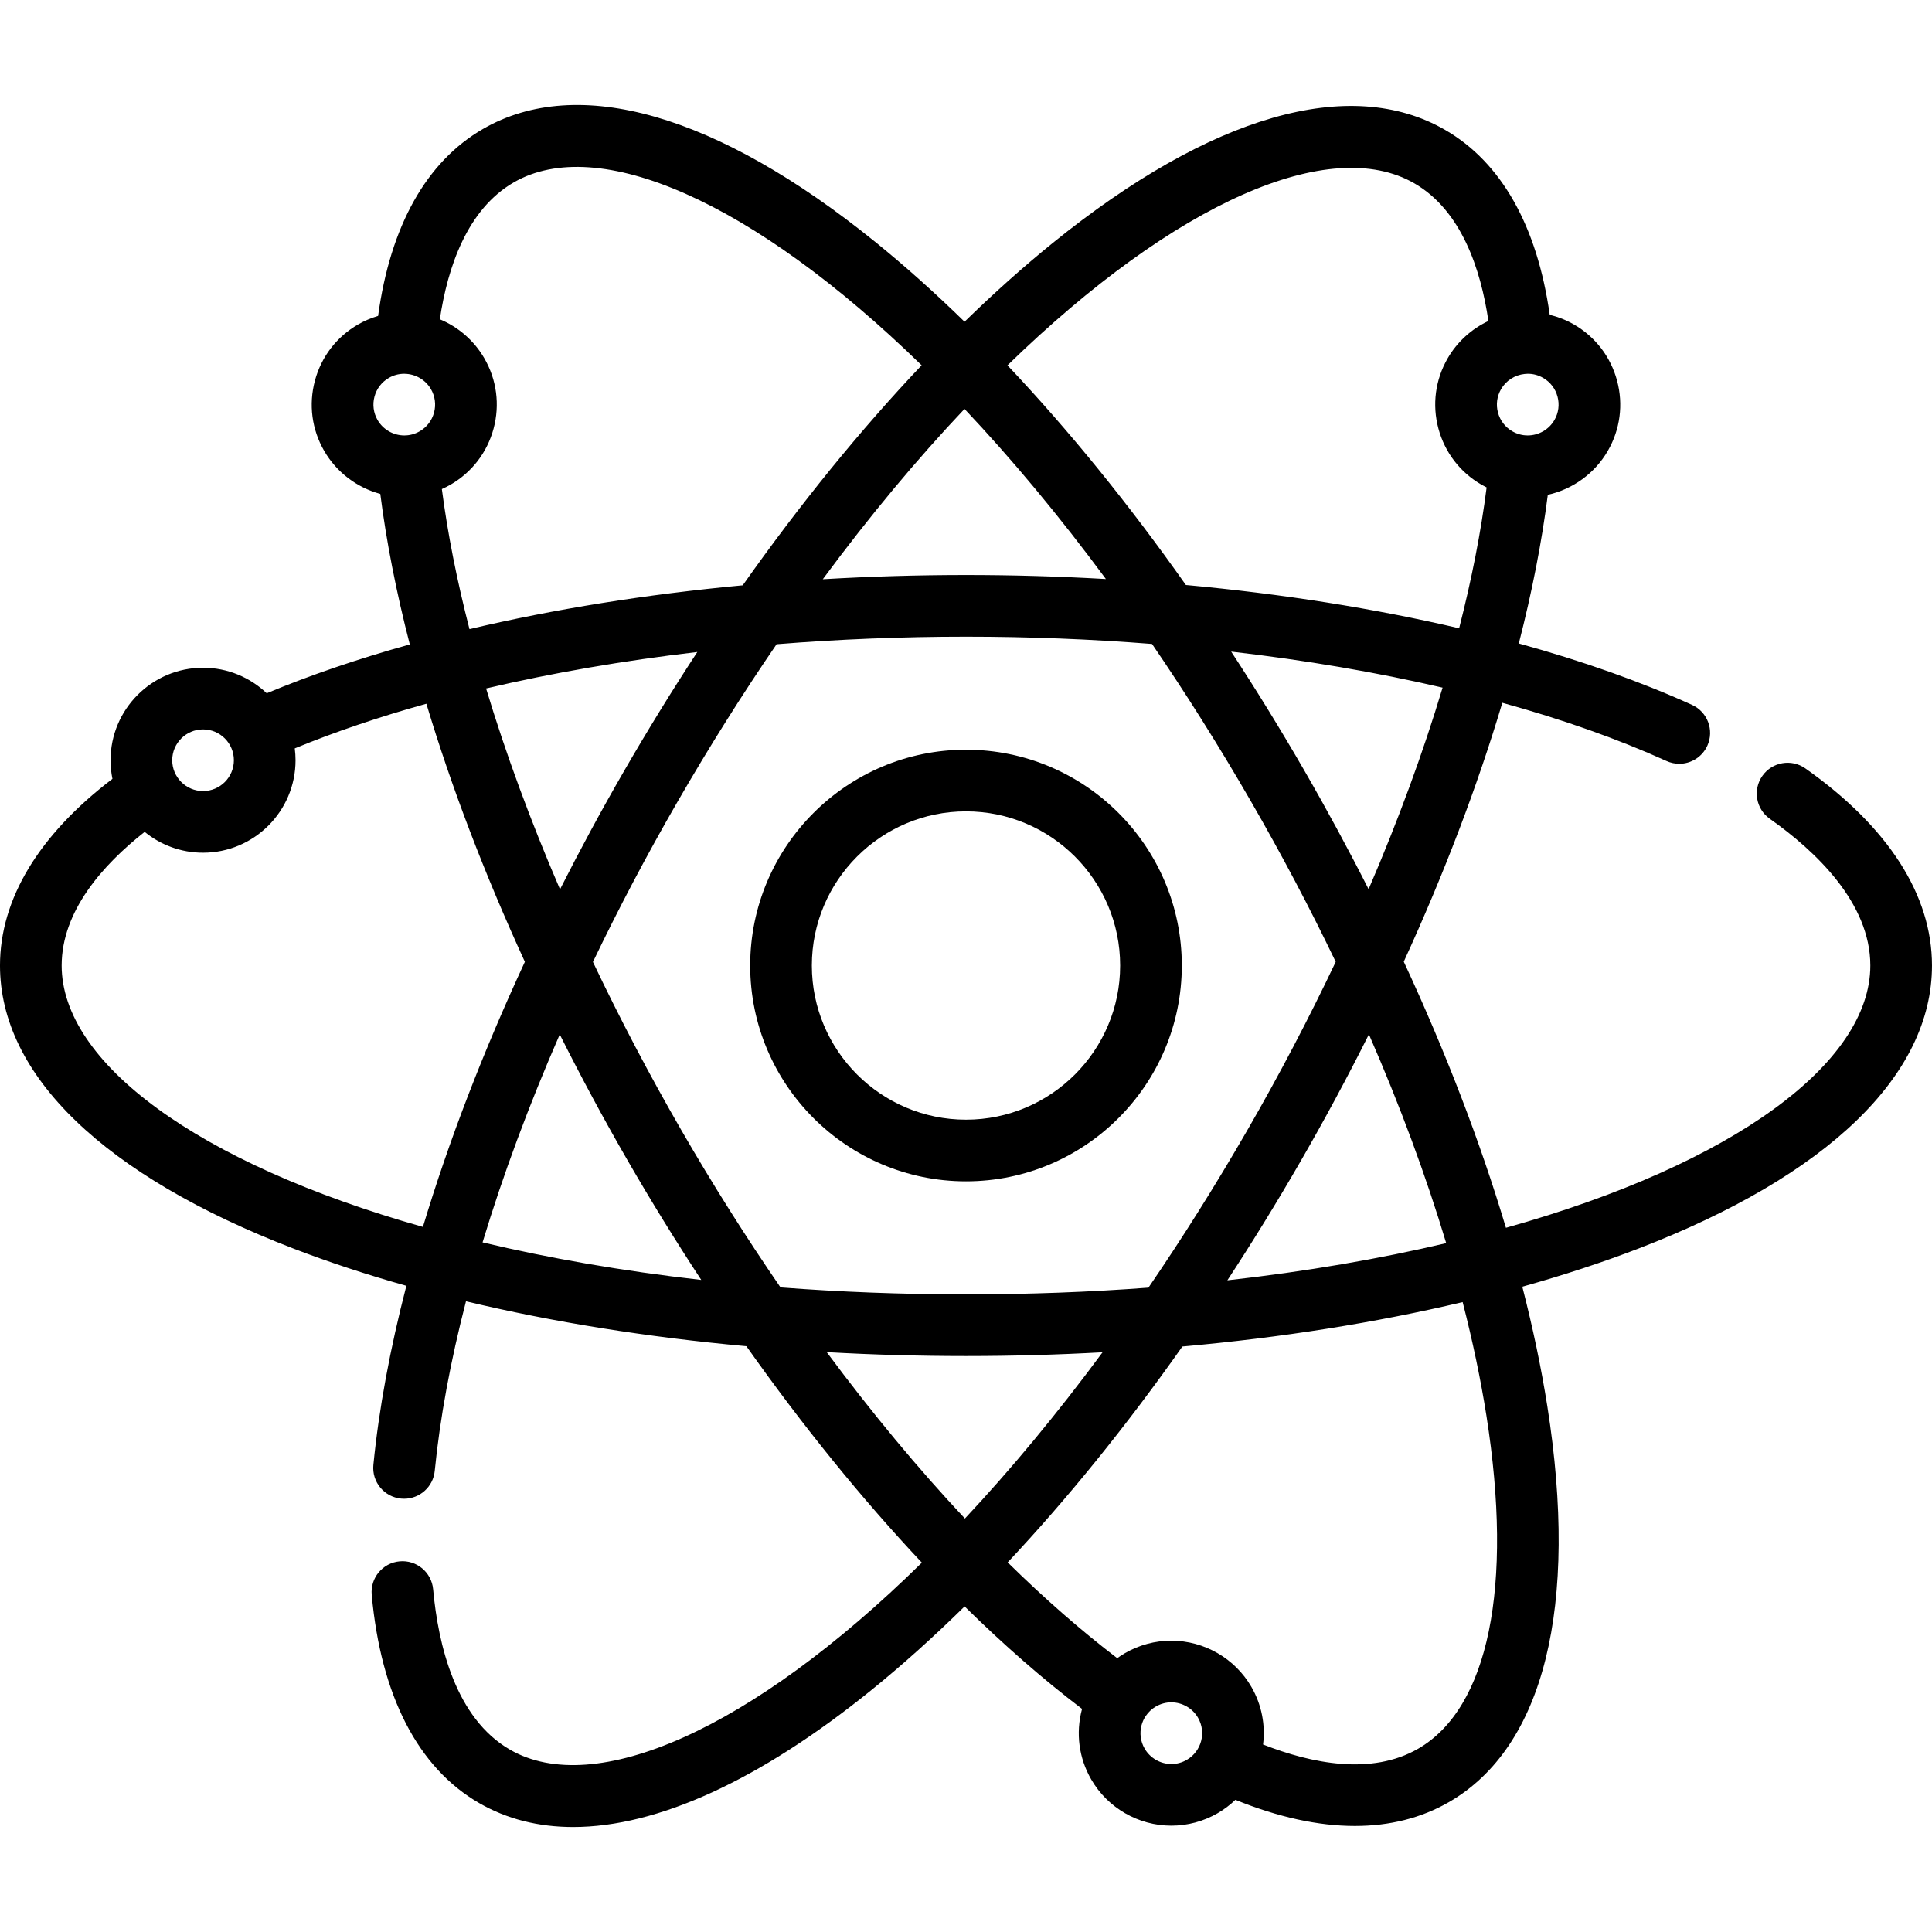 <svg enable-background="new 0 0 470 470" viewBox="0 0 470 470" xmlns="http://www.w3.org/2000/svg"><path d="m439.196 186.932c-3.384-2.387-8.063-1.58-10.452 1.806-2.388 3.385-1.58 8.064 1.805 10.452 11.154 7.868 24.45 20.448 24.45 35.694 0 23.599-32.986 48.215-88.649 63.802-6.24-20.87-14.612-42.684-24.852-64.739 9.839-21.465 17.918-42.707 23.973-62.98 14.631 4.038 28.066 8.78 39.954 14.167 1.004.455 2.056.671 3.091.671 2.854 0 5.581-1.638 6.835-4.406 1.71-3.772.038-8.217-3.735-9.927-12.555-5.69-26.727-10.69-42.133-14.938 3.227-12.589 5.599-24.704 7.055-36.158 6.074-1.362 11.425-5.201 14.6-10.699 3.005-5.204 3.803-11.268 2.248-17.073-1.556-5.806-5.279-10.657-10.483-13.662-1.851-1.069-3.842-1.854-5.9-2.36-3.045-21.588-11.762-37.083-25.444-44.981-23.118-13.346-56.986-3.604-95.365 27.434-7.177 5.804-14.376 12.241-21.546 19.231-7.249-7.079-14.527-13.595-21.784-19.463-38.379-31.037-72.247-40.781-95.365-27.434-13.789 7.961-22.536 23.632-25.515 45.487-1.698.501-3.343 1.193-4.889 2.086-5.205 3.005-8.928 7.856-10.484 13.662-1.555 5.806-.757 11.869 2.248 17.073 3.01 5.214 7.975 8.943 13.659 10.477 1.474 11.592 3.888 23.861 7.175 36.614-12.496 3.475-24.165 7.446-34.805 11.88-4.038-3.842-9.493-6.208-15.493-6.208-12.407 0-22.5 10.094-22.5 22.5 0 1.553.158 3.07.459 4.535-17.917 13.647-27.354 29.26-27.354 45.409 0 26.694 25.372 51.153 71.441 68.872 8.613 3.313 17.785 6.328 27.42 9.042-3.97 15.325-6.688 29.964-8.026 43.567-.406 4.122 2.607 7.793 6.729 8.198.25.024.498.037.743.037 3.812-.001 7.074-2.895 7.455-6.767 1.266-12.864 3.842-26.729 7.601-41.266 21.098 5.049 44.082 8.73 68.211 10.925 13.702 19.39 28.106 37.149 42.691 52.655-41.576 40.862-79.669 57.352-100.206 45.494-13.204-7.623-17.451-25.428-18.688-39.021-.376-4.126-4.032-7.174-8.149-6.789-4.125.375-7.165 4.023-6.79 8.148 2.236 24.561 11.27 42.075 26.126 50.652 6.759 3.902 14.435 5.83 22.875 5.83 20.43 0 45.331-11.3 72.49-33.264 7.575-6.126 15.175-12.958 22.74-20.4 9.551 9.395 19.124 17.757 28.575 24.934-.007.026-.018.051-.025.078-1.555 5.805-.757 11.868 2.248 17.073 4.007 6.94 11.479 11.252 19.5 11.252 3.932 0 7.817-1.043 11.236-3.017 1.612-.931 3.061-2.035 4.346-3.271 10.405 4.231 20.165 6.36 29.057 6.36 8.486 0 16.186-1.934 22.898-5.809 23.118-13.347 31.614-47.549 23.924-96.306-1.477-9.367-3.523-19.089-6.086-29.073 9.928-2.772 19.37-5.861 28.221-9.265 46.071-17.716 71.443-42.175 71.443-68.869 0-17.154-10.652-33.736-30.804-47.952zm-87.376 115.487c-16.197 3.816-34.006 6.901-53.237 9.046 6.102-9.315 12.034-18.948 17.75-28.849 5.933-10.276 11.499-20.635 16.685-30.991 7.554 17.318 13.868 34.372 18.802 50.794zm-187.042-107.302c7.877-13.644 15.96-26.446 24.141-38.395 15.014-1.208 30.444-1.837 46.081-1.837 15.358 0 30.507.606 45.253 1.769 8.143 11.903 16.187 24.649 24.029 38.231 7.509 13.005 14.414 26.09 20.658 39.1-6.498 13.702-13.717 27.481-21.598 41.132-7.819 13.543-15.841 26.255-23.96 38.129-14.156 1.064-28.969 1.638-44.383 1.638-15.682 0-30.743-.594-45.122-1.694-8.382-12.191-16.482-25.007-24.16-38.306-7.83-13.562-15.007-27.254-21.473-40.872 6.22-12.963 13.081-25.986 20.534-38.895zm-28.542 21.233c-7.189-16.67-13.225-33.086-17.985-48.869 16.072-3.774 33.332-6.758 51.388-8.869-6.138 9.363-12.103 19.048-17.851 29.004-5.502 9.531-10.691 19.131-15.552 28.734zm98.403-116.869c11.381 12.054 22.939 25.872 34.397 41.381-11.192-.643-22.561-.979-34.036-.979-11.745 0-23.383.353-34.838 1.027 11.486-15.532 23.071-29.368 34.477-41.429zm98.302 116.836c-4.891-9.655-10.118-19.318-15.669-28.933-5.72-9.908-11.657-19.548-17.764-28.87 18.063 2.08 35.341 5.024 51.432 8.768-4.753 15.832-10.794 32.303-17.999 49.035zm45.208-114.14c-1.336 2.314-3.831 3.753-6.509 3.753-1.321 0-2.578-.339-3.737-1.008-1.735-1.002-2.976-2.619-3.494-4.554-.519-1.936-.252-3.956.75-5.691 1.203-2.083 3.346-3.447 5.716-3.7.293-.028.541-.053.793-.053 1.321 0 2.578.339 3.736 1.008 1.734 1.002 2.975 2.619 3.494 4.554s.253 3.956-.749 5.691zm-34.088-57.586c11.443 6.606 16.165 20.859 18.025 33.494-4.091 1.928-7.59 5.063-9.916 9.092-3.005 5.205-3.804 11.269-2.248 17.074s5.279 10.656 10.483 13.661c.408.236.824.457 1.245.666-1.379 10.84-3.629 22.32-6.686 34.264-20.59-4.822-43.009-8.376-66.474-10.53-13.914-19.726-28.538-37.73-43.403-53.437 41.094-39.982 78.637-56.026 98.974-44.284zm-252.959 51.895c.519-1.935 1.759-3.552 3.495-4.554 1.146-.662 2.389-.999 3.696-1.005.05.003.1.003.15.005 2.636.04 5.081 1.463 6.399 3.746 1.002 1.735 1.268 3.756.75 5.691-.519 1.935-1.759 3.552-3.495 4.554-1.158.669-2.415 1.008-3.736 1.008-2.678 0-5.172-1.438-6.509-3.753-1.003-1.736-1.269-3.757-.75-5.692zm16.389 22.485c.716-.319 1.422-.665 2.104-1.059 5.205-3.005 8.928-7.856 10.484-13.661 1.556-5.806.757-11.869-2.248-17.074-2.498-4.327-6.343-7.631-10.828-9.507 1.882-12.612 6.619-26.742 17.997-33.312 20.375-11.763 58.02 4.36 99.205 44.505-14.906 15.723-29.571 33.758-43.524 53.526-23.472 2.192-45.892 5.792-66.471 10.655-3.057-11.87-5.316-23.285-6.719-34.073zm-58.094 58.47c4.136 0 7.5 3.364 7.5 7.5s-3.364 7.5-7.5 7.5-7.5-3.364-7.5-7.5 3.364-7.5 7.5-7.5zm-34.397 57.443c0-13.251 10.027-24.505 20.192-32.51 3.876 3.165 8.822 5.066 14.205 5.066 12.407 0 22.5-10.094 22.5-22.5 0-.976-.069-1.936-.191-2.879 9.813-4.036 20.543-7.667 32.021-10.862 6.066 20.218 14.141 41.394 23.958 62.783-10.191 21.967-18.556 43.731-24.803 64.489-55.198-15.598-87.882-40.097-87.882-63.587zm102.393 67.351c4.937-16.327 11.248-33.33 18.778-50.588 5.15 10.272 10.673 20.546 16.557 30.737 5.737 9.937 11.713 19.615 17.866 28.987-19.226-2.175-37.027-5.289-53.201-9.136zm117.607 27.649c11.214 0 22.308-.311 33.221-.914-11.151 15.107-22.399 28.608-33.487 40.445-11.391-12.146-22.686-25.746-33.617-40.479 11.126.627 22.443.948 33.883.948zm53.699 98.244c-1.158.668-2.415 1.007-3.736 1.007-2.679 0-5.173-1.438-6.509-3.752-1.001-1.735-1.268-3.756-.749-5.691.191-.712.481-1.381.857-1.993.013-.018.028-.033.041-.05.054-.075.098-.154.149-.231.627-.923 1.452-1.705 2.448-2.28 1.141-.659 2.433-1.008 3.736-1.008 2.678 0 5.172 1.438 6.509 3.753 2.067 3.581.835 8.177-2.746 10.245zm72.908-83.697c6.558 41.583.505 71.099-16.607 80.979-11.351 6.553-25.91 3.617-37.732-1.023.585-4.692-.293-9.603-2.834-14.003-4.007-6.94-11.479-11.253-19.499-11.253-3.933 0-7.818 1.044-11.236 3.018-.663.383-1.3.797-1.913 1.237-8.805-6.722-17.731-14.537-26.65-23.307 14.556-15.491 28.869-33.176 42.501-52.513 24.105-2.158 47.077-5.799 68.182-10.803 2.438 9.509 4.384 18.761 5.788 27.668z"/><path d="m235 287.384c28.949 0 52.5-23.552 52.5-52.5s-23.551-52.5-52.5-52.5-52.5 23.552-52.5 52.5 23.551 52.5 52.5 52.5zm0-90c20.678 0 37.5 16.822 37.5 37.5s-16.822 37.5-37.5 37.5-37.5-16.822-37.5-37.5 16.822-37.5 37.5-37.5z"/></svg>